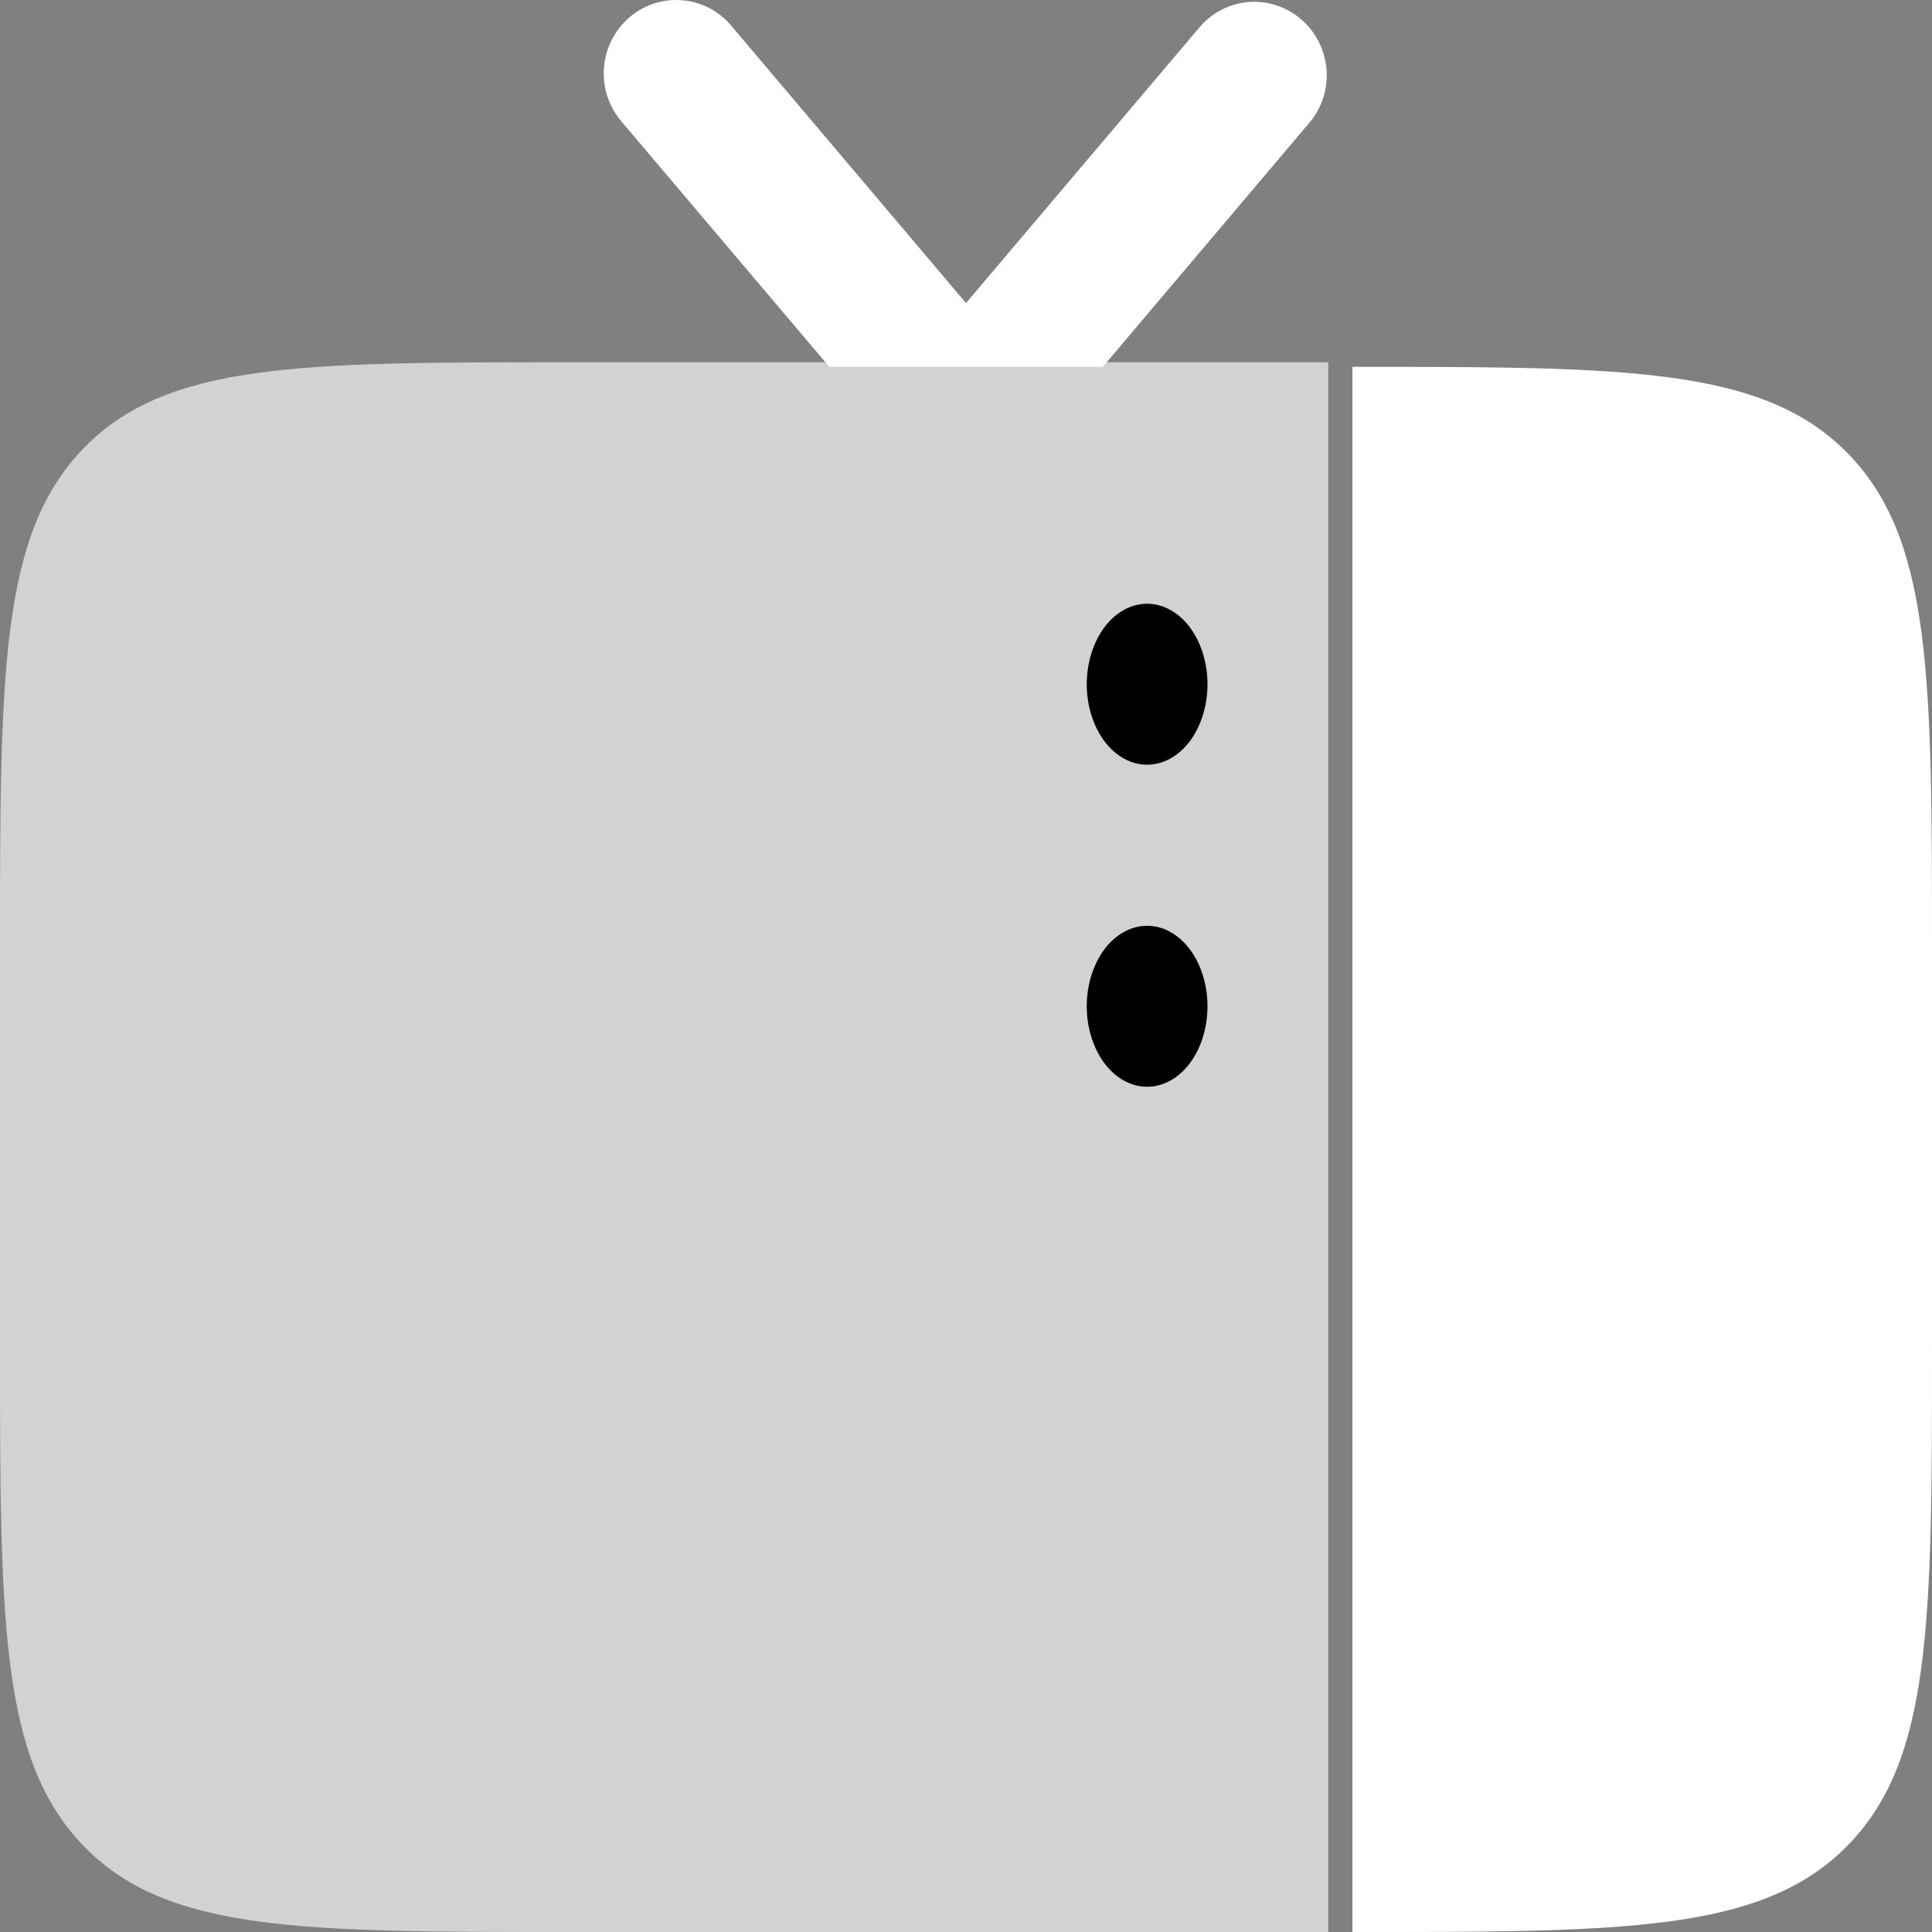 <svg xmlns="http://www.w3.org/2000/svg" width="16" height="16" viewBox="0 0 16 16" fill="none">
  <rect x="0" y="0" width="16" height="16" fill="#808080" stroke="none"/>
  <path fill-rule="evenodd" clip-rule="evenodd" d="M11 3H4.714C2.492 3 1.381 3 0.691 3.714C-4.68322e-08 4.428 0 5.577 0 7.875V11.125C0 13.423 -4.68322e-08 14.572 0.691 15.286C1.381 16 2.492 16 4.714 16H11V3Z" fill="#D2D2D2"/>
  <path d="M16 7.899V11.139C16 13.43 16 14.576 15.297 15.288C14.637 15.956 13.598 15.998 11.6 16H11.2V3.038H11.6C13.598 3.041 14.637 3.081 15.297 3.749C16 4.462 16 5.607 16 7.899ZM9.133 3.038L10.855 1.003C10.953 0.88 10.999 0.724 10.985 0.567C10.97 0.41 10.896 0.264 10.778 0.162C10.66 0.059 10.507 0.007 10.351 0.016C10.196 0.026 10.05 0.096 9.945 0.213L8 2.51L6.056 0.213C5.953 0.09 5.805 0.014 5.647 0.002C5.488 -0.011 5.331 0.041 5.21 0.146C5.089 0.251 5.014 0.4 5.002 0.561C4.989 0.722 5.041 0.881 5.144 1.003L6.868 3.038H9.133Z" fill="white"/>
  <path d="M9.5 5C9.633 5 9.76 5.07 9.854 5.195C9.947 5.32 10 5.49 10 5.667C10 5.843 9.947 6.013 9.854 6.138C9.76 6.263 9.633 6.333 9.5 6.333C9.367 6.333 9.24 6.263 9.146 6.138C9.053 6.013 9 5.843 9 5.667C9 5.49 9.053 5.32 9.146 5.195C9.24 5.07 9.367 5 9.5 5ZM9.5 7.667C9.633 7.667 9.76 7.737 9.854 7.862C9.947 7.987 10 8.157 10 8.333C10 8.51 9.947 8.68 9.854 8.805C9.76 8.93 9.633 9 9.5 9C9.367 9 9.24 8.93 9.146 8.805C9.053 8.68 9 8.51 9 8.333C9 8.157 9.053 7.987 9.146 7.862C9.24 7.737 9.367 7.667 9.5 7.667Z" fill="black"/>
</svg>